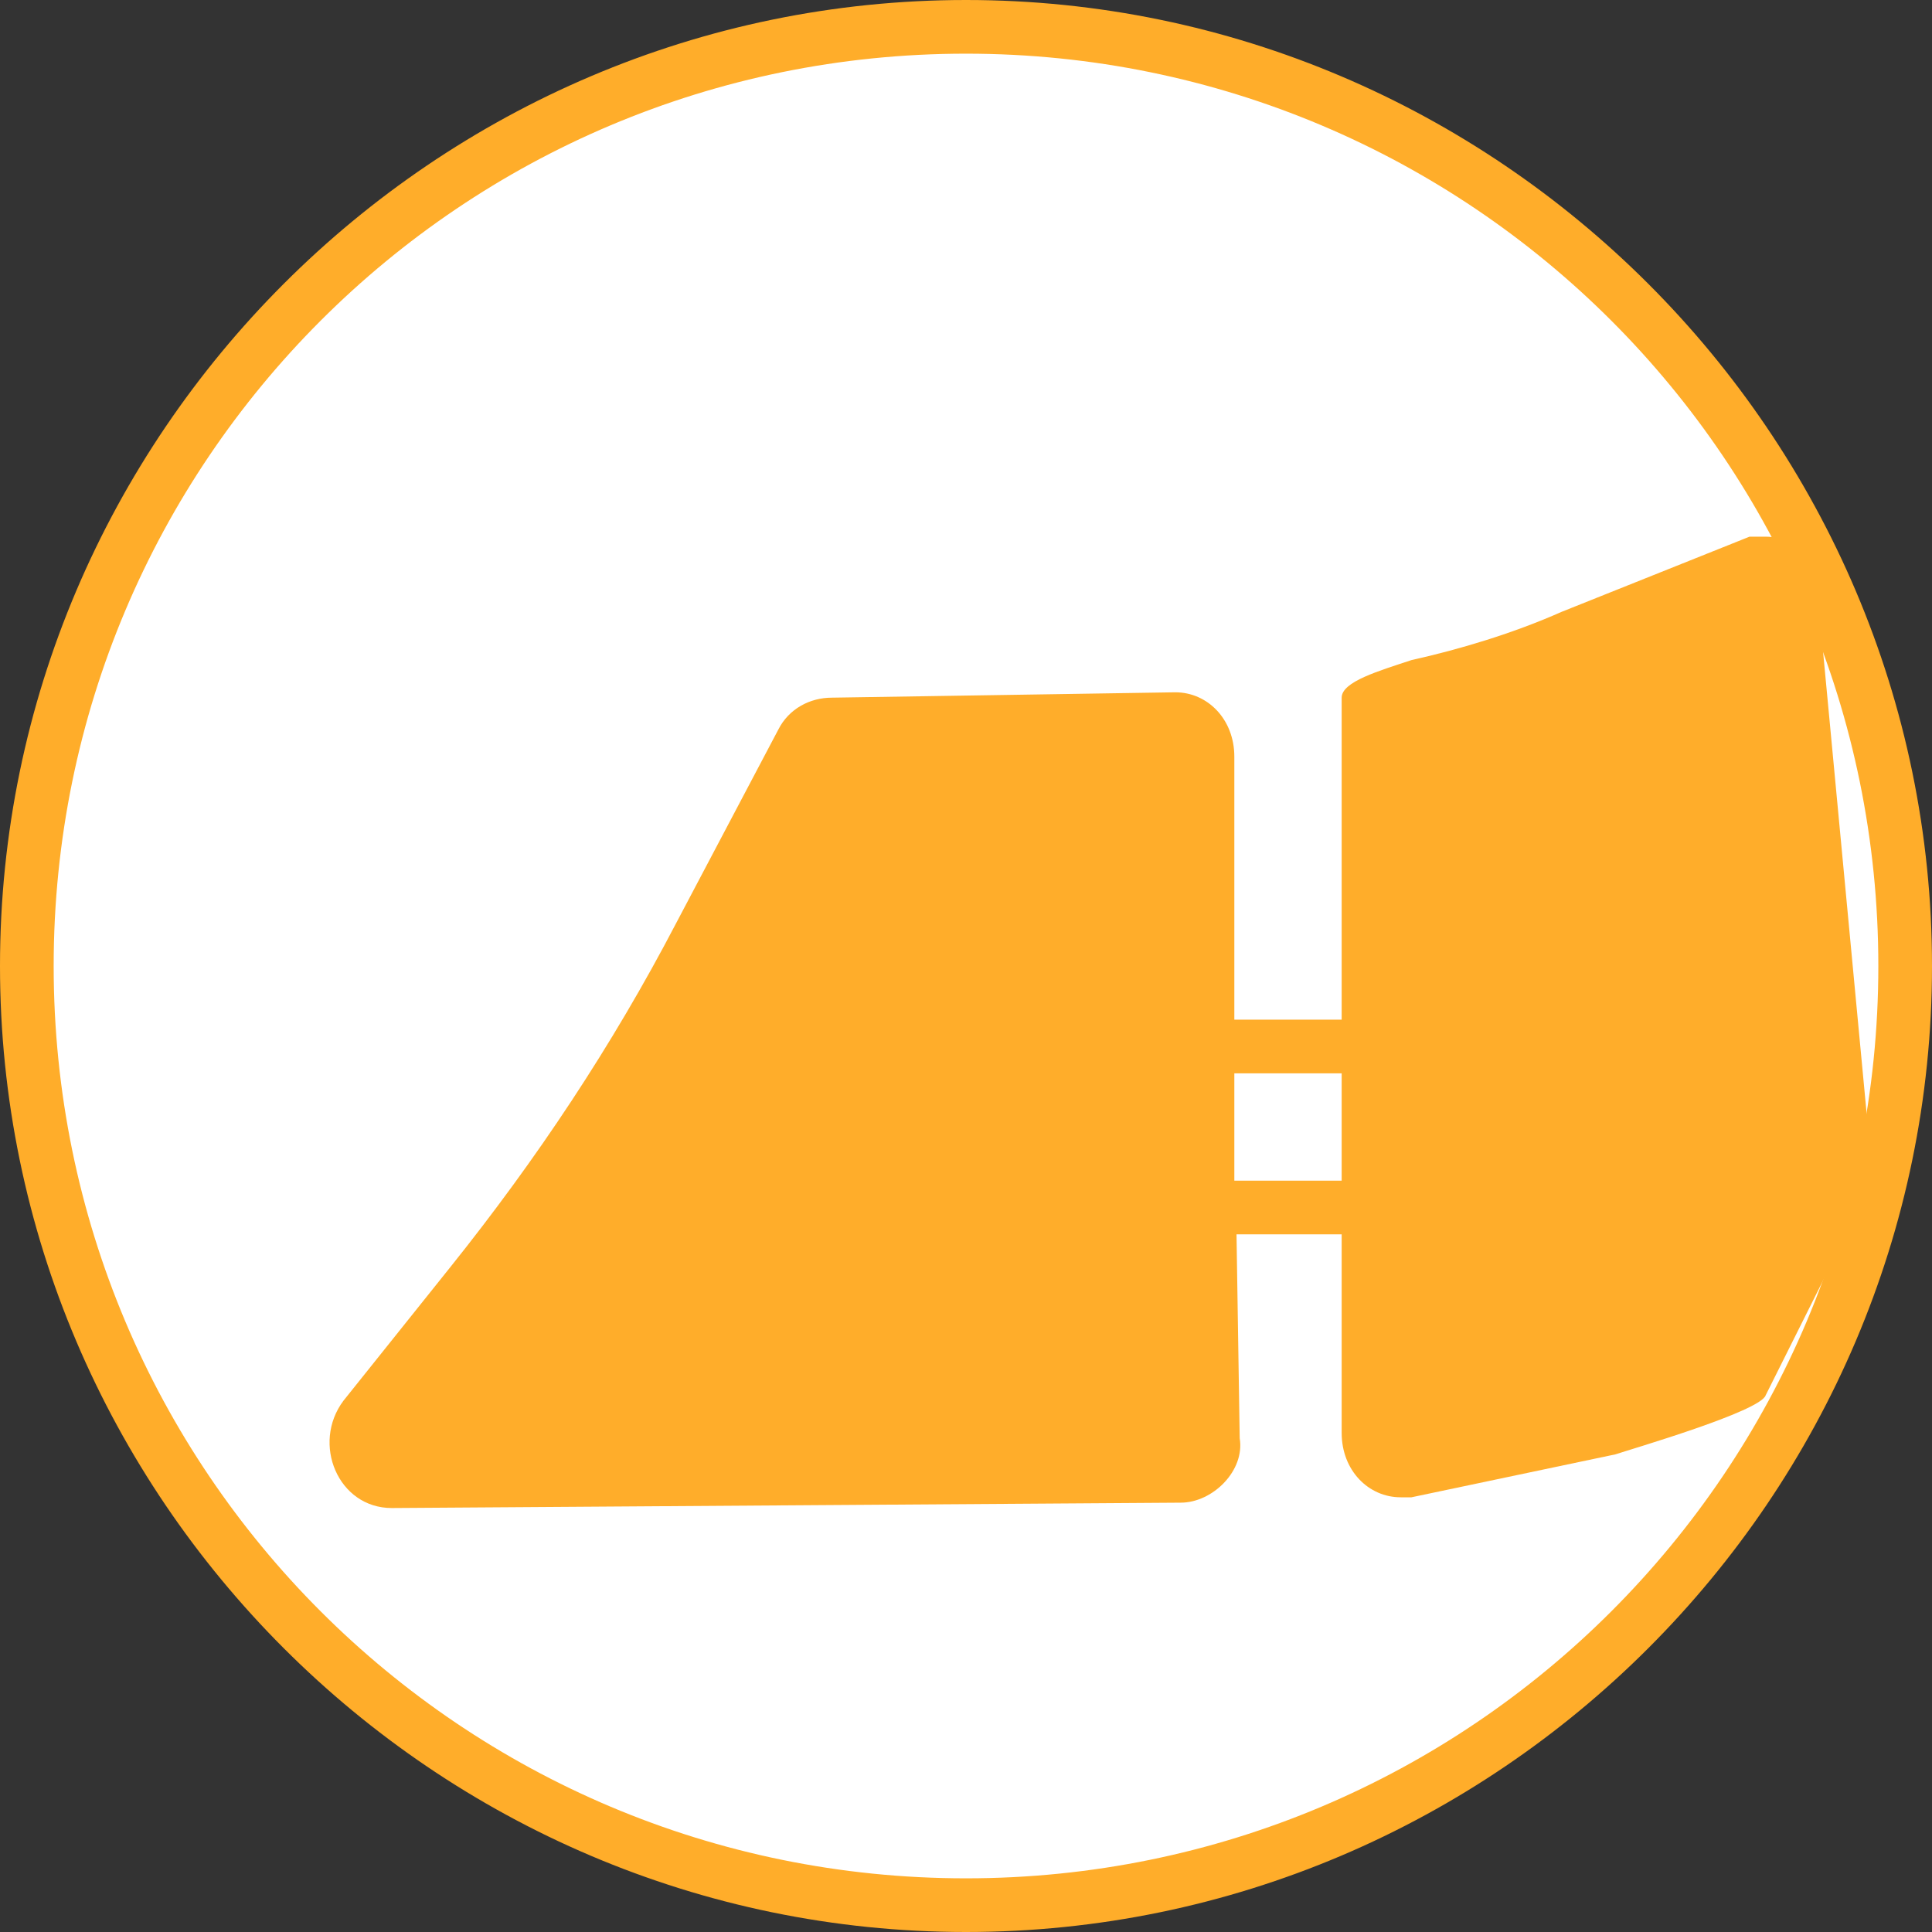 <?xml version="1.0" encoding="utf-8"?>
<!-- Generator: Adobe Illustrator 21.0.2, SVG Export Plug-In . SVG Version: 6.00 Build 0)  -->
<svg version="1.1" id="Слой_1" xmlns="http://www.w3.org/2000/svg" xmlns:xlink="http://www.w3.org/1999/xlink" x="0px" y="0px"
	 viewBox="0 0 36 36" enable-background="new 0 0 36 36" xml:space="preserve">
<rect x="0" y="0" width="36" height="36" fill="#333333" stroke="none"/>
<g>
	<path fill="#FFFFFF" d="M18,35.5C8.4,35.5,0.5,27.6,0.5,18S8.4,0.5,18,0.5S35.5,8.4,35.5,18S27.6,35.5,18,35.5z"/>
	<path fill="#FFAD2A" d="M18,1c9.4,0,17,7.6,17,17s-7.6,17-17,17S1,27.4,1,18S8.6,1,18,1 M18,0C8.1,0,0,8.1,0,18s8.1,18,18,18
		s18-8.1,18-18S27.9,0,18,0L18,0z"/>
</g>
<g>
	<path fill="#FFAD2A" d="M7.3,27.5c-0.4,0-0.5-0.3-0.6-0.4c-0.1-0.2-0.1-0.5,0.1-0.8l2-2.5c1.6-2,3.1-4.2,4.3-6.5l1.9-3.6
		c0.1-0.2,0.3-0.4,0.6-0.4l6.4-0.1c0.4,0,0.7,0.3,0.7,0.7v6.3l0.1,6.3c0,0.2-0.1,0.4-0.2,0.5c-0.1,0.1-0.3,0.2-0.4,0.2L7.3,27.5
		L7.3,27.5z"/>
	<g>
		<path fill="#FFAD2A" d="M21.9,12.9v1c0.1,0,0.1,0.1,0.1,0.2l0,6.3l0.1,6.3c0,0.1,0,0.2-0.1,0.2c0,0-0.1,0-0.1,0L7.3,27
			c0,0-0.1,0-0.1-0.1c0,0-0.1-0.2,0-0.3l2-2.5c1.6-2.1,3.1-4.3,4.3-6.6l1.9-3.6c0-0.1,0.1-0.1,0.1-0.1l6.4-0.1L21.9,12.9 M21.9,12.9
			C21.9,12.9,21.9,12.9,21.9,12.9l-6.4,0.1c-0.4,0-0.8,0.2-1,0.6l-1.9,3.6c-1.2,2.3-2.6,4.4-4.2,6.4l-2,2.5c-0.6,0.8-0.1,2,0.9,2
			c0,0,0,0,0,0L22,28c0.6,0,1.2-0.6,1.1-1.2L23,20.4l0-6.3C23,13.4,22.5,12.9,21.9,12.9L21.9,12.9z"/>
	</g>
</g>
<g>
	<rect x="22.5" y="19.5" fill="#FFFFFF" width="4" height="3"/>
	<path fill="#FFAD2A" d="M26,20v2h-3v-2H26 M27,19h-5v4h5V19L27,19z"/>
</g>
<g>
	<path fill="#FFAD2A" d="M26.1,27.5c-0.3,0-0.6-0.3-0.6-0.7V13.2c0.1-0.1,0.3-0.2,0.9-0.3c0.9-0.2,1.8-0.5,2.9-1
		c0,0,3.5-1.4,3.5-1.4c0,0,0.1,0,0.1,0c0.2,0,0.3,0.1,0.4,0.2c0.1,0.2,0.2,0.4,0.2,0.6l1,10.6l-1.9,3.9c-0.2,0.2-2.1,0.8-2.5,0.9
		l-3.8,0.8C26.2,27.5,26.2,27.5,26.1,27.5z"/>
	<g>
		<path fill="#FFAD2A" d="M32.9,11C32.9,11,32.9,11,32.9,11c0.1,0.1,0.1,0.1,0.1,0.3l0,0.1l0,0.1l1,10.4l-1.8,3.6
			c-0.5,0.2-1.9,0.7-2.2,0.8L26.1,27c0,0-0.1-0.1-0.1-0.2v-6v-7.3c0.1,0,0.3-0.1,0.5-0.2c0.9-0.2,1.8-0.5,2.9-1L32.9,11 M32.9,10
			c-0.1,0-0.2,0-0.3,0l-3.5,1.4c-0.9,0.4-1.9,0.7-2.8,0.9c-0.6,0.2-1.3,0.4-1.3,0.7v7.7v6c0,0.7,0.5,1.2,1.1,1.2c0.1,0,0.1,0,0.2,0
			l3.8-0.8c0.3-0.1,2.7-0.8,2.8-1.1l2-4l-1-10.6C34.1,10.6,33.5,10,32.9,10L32.9,10z M35,22C35,22,35,22,35,22C35,22,35,22,35,22
			C35,22,35,22,35,22L35,22z"/>
	</g>
</g>
</svg>
